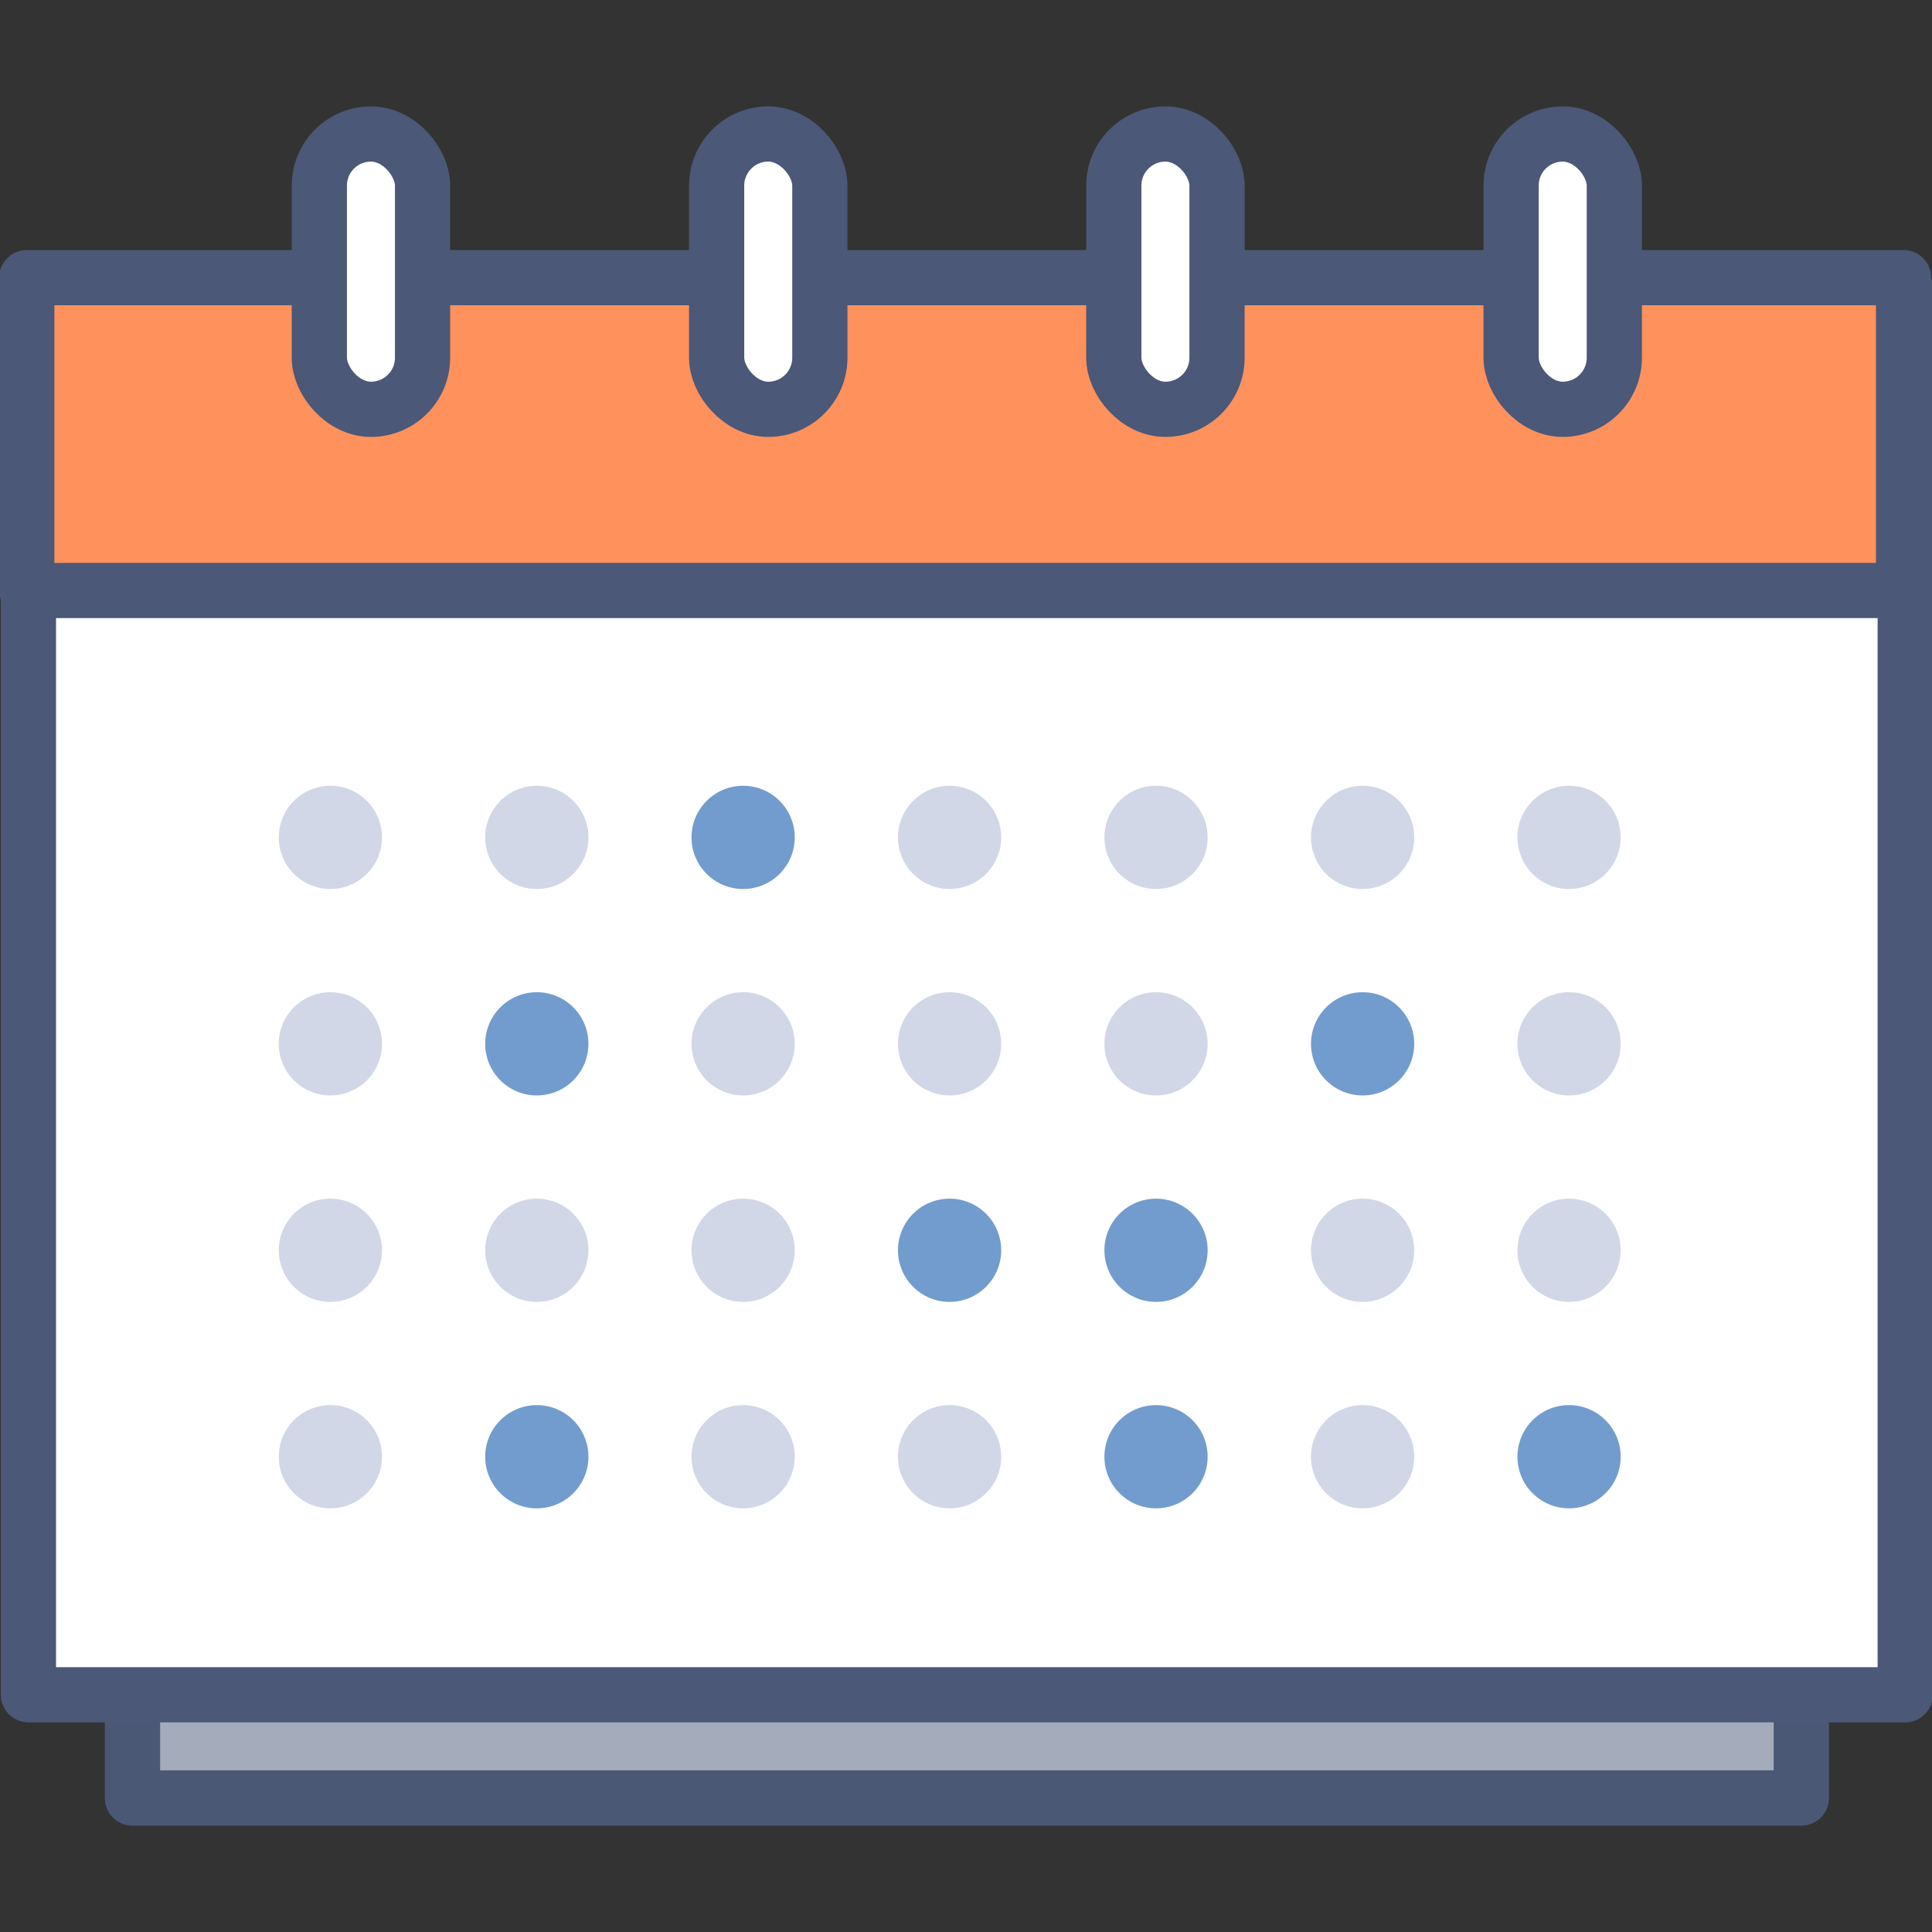 <svg id="Layer_1" data-name="Layer 1" xmlns="http://www.w3.org/2000/svg" viewBox="0 0 140 140"><rect x="0" y="0" width="140" height="140" fill="#333333" stroke="none"/><defs><style>.cls-1{fill:#fff;}.cls-1,.cls-2,.cls-3{stroke:#4b5877;stroke-linecap:round;stroke-linejoin:round;stroke-width:4px;}.cls-2{fill:#4b5877;opacity:0.5;}.cls-3{fill:#ff915c;}.cls-4{opacity:0.8;}.cls-5{fill:#4f83c0;}.cls-6{fill:#d1d7e6;}</style></defs><rect class="cls-1" x="9.6" y="20.75" width="120.93" height="109.54"/><rect class="cls-2" x="9.6" y="20.75" width="120.93" height="109.54"/><rect class="cls-1" x="2.06" y="20.81" width="136" height="102"/><rect class="cls-3" x="1.94" y="20.12" width="136" height="22.67"/><rect class="cls-1" x="23.14" y="9.71" width="7.48" height="19.95" rx="3.74"/><rect class="cls-1" x="51.93" y="9.71" width="7.48" height="19.95" rx="3.74"/><rect class="cls-1" x="80.71" y="9.71" width="7.48" height="19.95" rx="3.74"/><rect class="cls-1" x="109.5" y="9.71" width="7.48" height="19.95" rx="3.74"/><g class="cls-4"><circle class="cls-5" cx="53.85" cy="60.68" r="3.74"/><circle class="cls-5" cx="98.74" cy="75.64" r="3.74"/><circle class="cls-5" cx="38.9" cy="75.64" r="3.74"/><circle class="cls-5" cx="68.81" cy="90.6" r="3.74"/><circle class="cls-5" cx="83.77" cy="90.6" r="3.74"/><circle class="cls-5" cx="83.77" cy="105.56" r="3.74"/><circle class="cls-5" cx="113.7" cy="105.56" r="3.74"/><circle class="cls-5" cx="38.9" cy="105.56" r="3.74"/></g><circle class="cls-6" cx="68.81" cy="60.68" r="3.74"/><circle class="cls-6" cx="83.77" cy="60.68" r="3.74"/><circle class="cls-6" cx="98.74" cy="60.68" r="3.74"/><circle class="cls-6" cx="113.7" cy="60.68" r="3.74"/><circle class="cls-6" cx="38.9" cy="60.68" r="3.74"/><circle class="cls-6" cx="23.94" cy="60.68" r="3.74"/><circle class="cls-6" cx="68.81" cy="75.64" r="3.74"/><circle class="cls-6" cx="83.77" cy="75.64" r="3.74"/><circle class="cls-6" cx="113.7" cy="75.64" r="3.74"/><circle class="cls-6" cx="53.85" cy="75.64" r="3.74"/><circle class="cls-6" cx="23.94" cy="75.64" r="3.74"/><circle class="cls-6" cx="98.74" cy="90.6" r="3.74"/><circle class="cls-6" cx="113.7" cy="90.6" r="3.74"/><circle class="cls-6" cx="53.85" cy="90.6" r="3.74"/><circle class="cls-6" cx="38.9" cy="90.6" r="3.74"/><circle class="cls-6" cx="23.94" cy="90.6" r="3.74"/><circle class="cls-6" cx="68.81" cy="105.56" r="3.74"/><circle class="cls-6" cx="98.74" cy="105.56" r="3.74"/><circle class="cls-6" cx="53.85" cy="105.56" r="3.74"/><circle class="cls-6" cx="23.94" cy="105.56" r="3.74"/></svg>